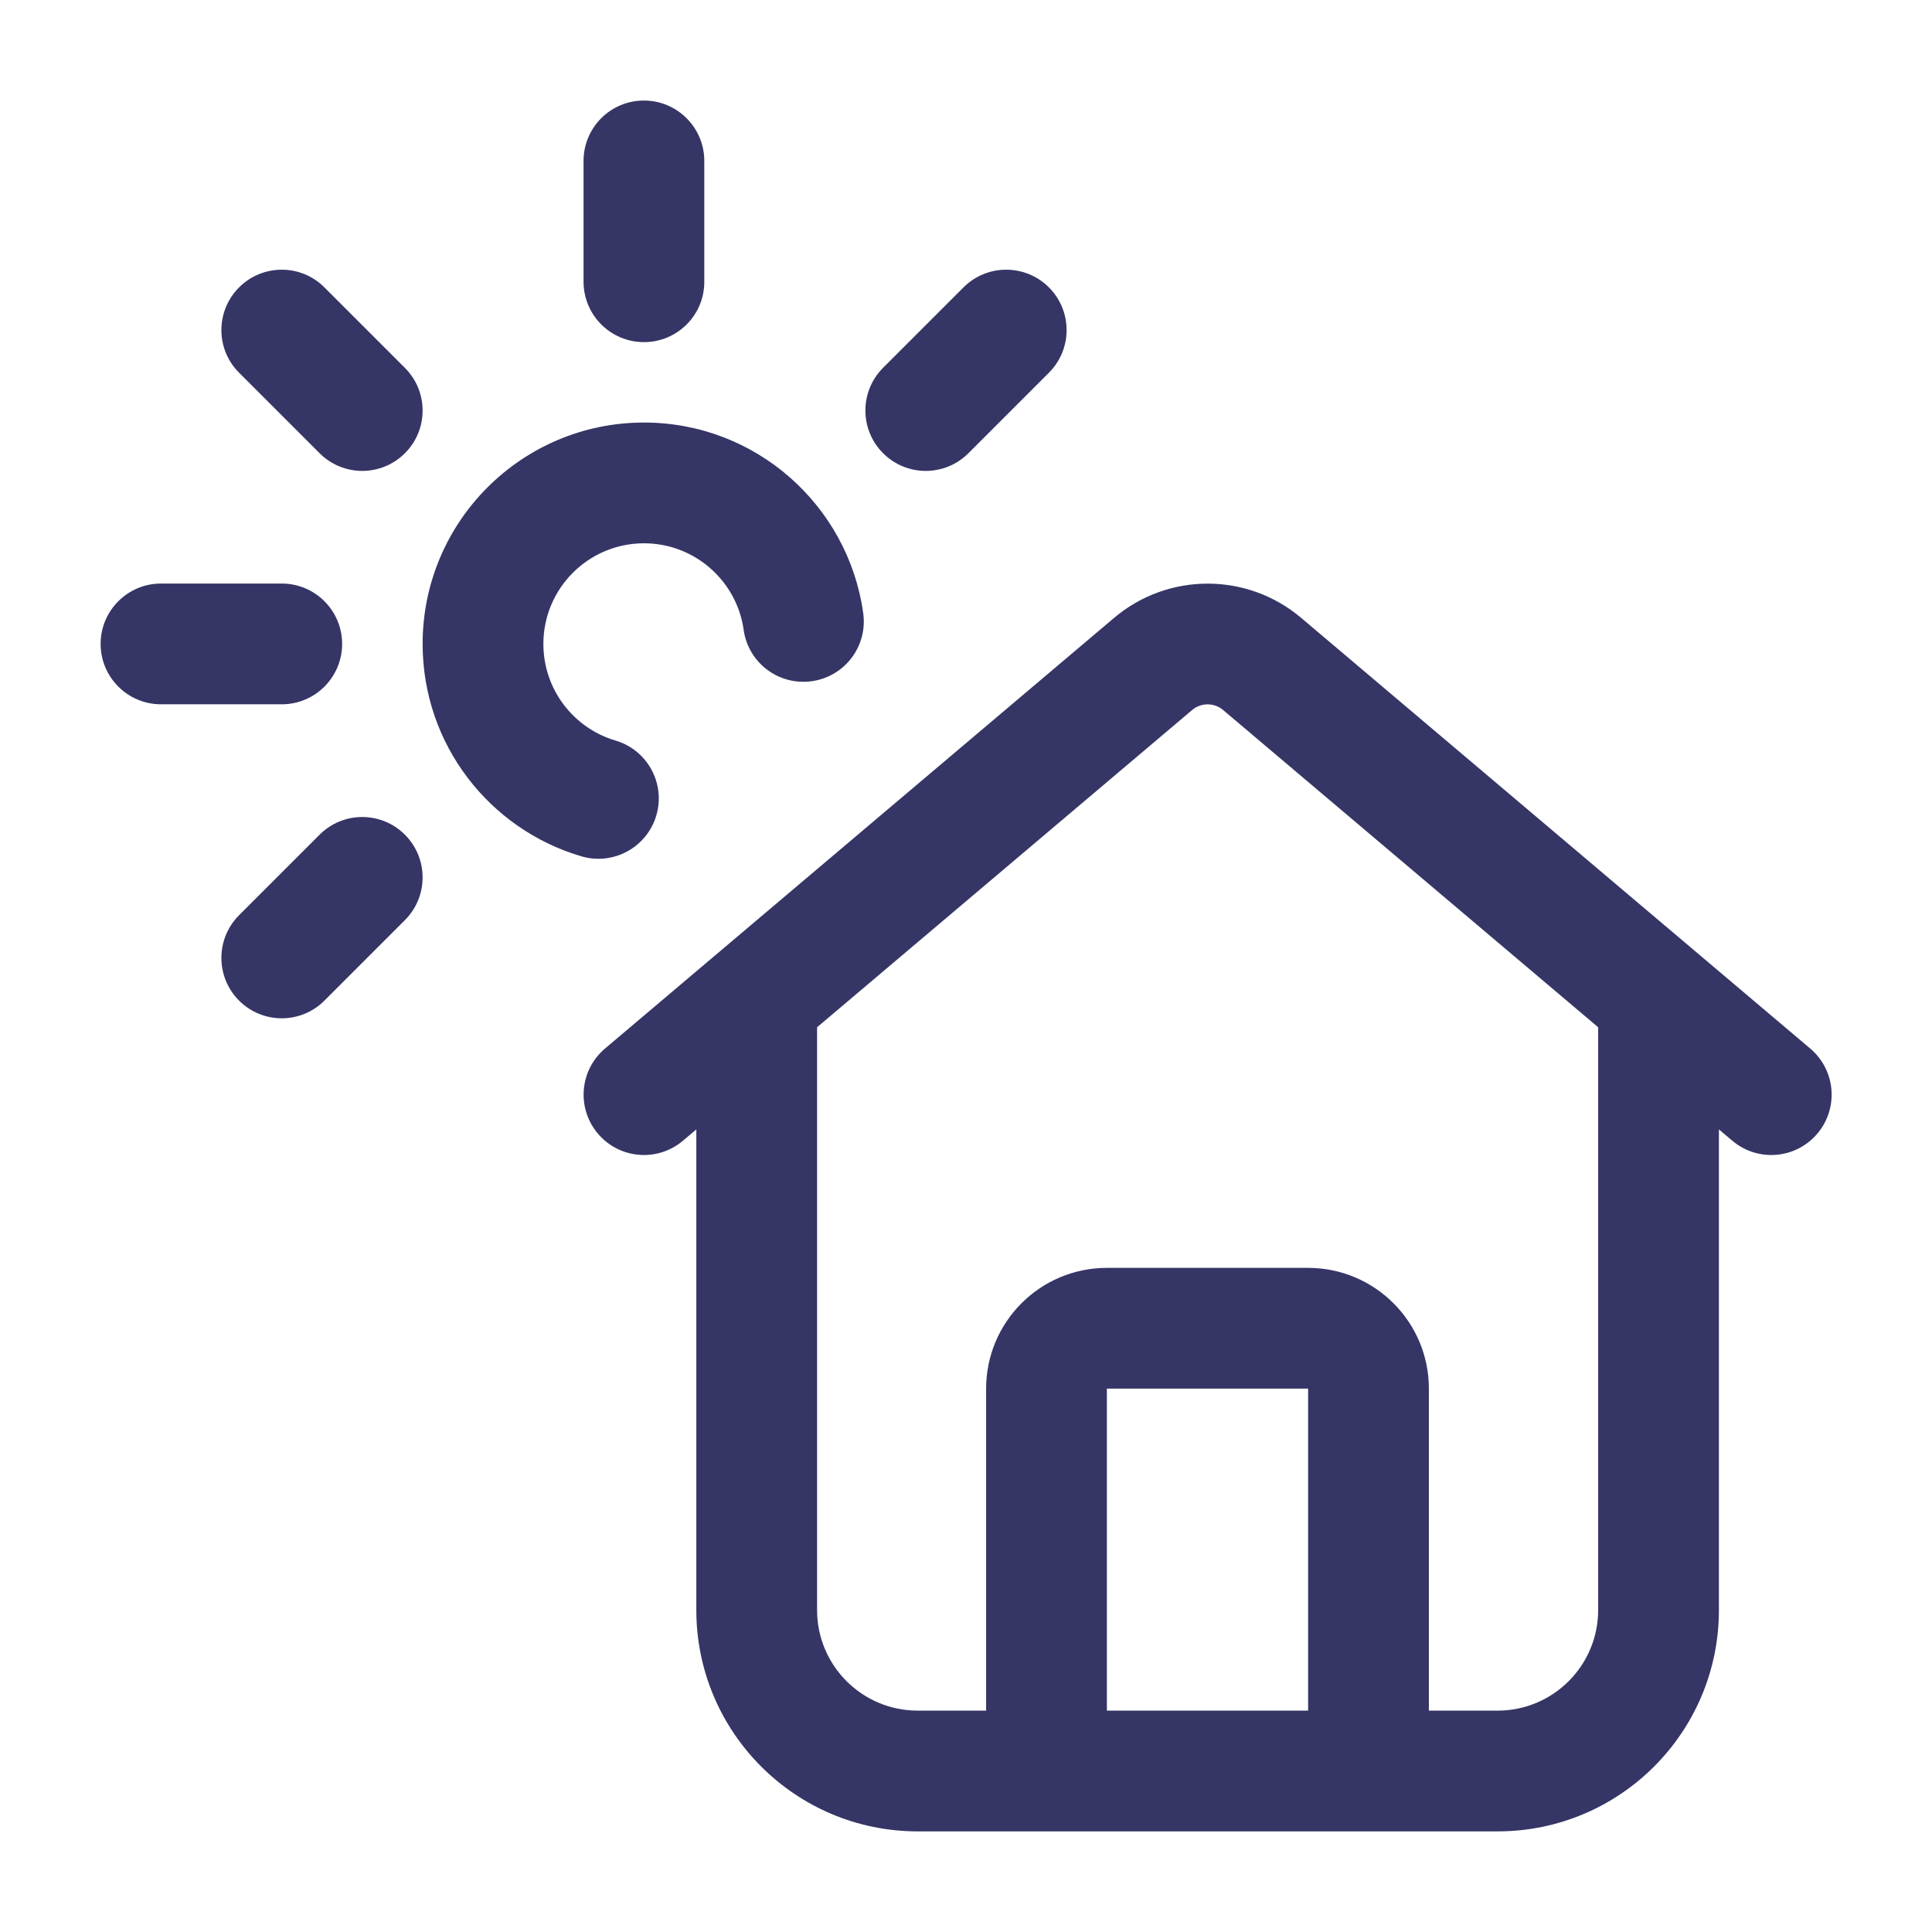 <svg width="24" height="24" viewBox="0 0 24 24" fill="none" xmlns="http://www.w3.org/2000/svg">
<path d="M7.249 3.5C7.25 3.915 7.585 4.25 8 4.25C8.414 4.25 8.75 3.914 8.749 3.5L8.749 1.999C8.749 1.585 8.413 1.249 7.999 1.249C7.584 1.249 7.249 1.585 7.249 1.999L7.249 3.5Z" fill="#353566"/>
<path d="M13.03 3.57C13.323 3.863 13.323 4.338 13.03 4.63L12.03 5.63C11.737 5.923 11.263 5.923 10.97 5.63C10.677 5.337 10.677 4.862 10.97 4.569L11.969 3.57C12.262 3.277 12.737 3.277 13.03 3.57Z" fill="#353566"/>
<path d="M8 6.749C7.31 6.749 6.75 7.309 6.75 7.999C6.75 8.566 7.127 9.046 7.645 9.199C8.043 9.316 8.27 9.733 8.153 10.13C8.036 10.527 7.618 10.755 7.221 10.637C6.082 10.302 5.25 9.249 5.25 7.999C5.25 6.481 6.481 5.249 8 5.249C9.389 5.249 10.536 6.278 10.723 7.615C10.781 8.026 10.495 8.405 10.085 8.462C9.674 8.52 9.295 8.234 9.238 7.824C9.153 7.217 8.63 6.749 8 6.749Z" fill="#353566"/>
<path fill-rule="evenodd" clip-rule="evenodd" d="M13.839 7.676C14.51 7.108 15.493 7.108 16.164 7.676L22.487 13.025C22.804 13.293 22.843 13.766 22.576 14.082C22.308 14.399 21.835 14.438 21.519 14.17L21.353 14.03V20C21.353 21.519 20.122 22.75 18.603 22.75H11.4C9.882 22.75 8.65 21.519 8.65 20V14.03L8.484 14.17C8.168 14.438 7.695 14.399 7.427 14.082C7.16 13.766 7.199 13.293 7.516 13.025L13.839 7.676ZM15.195 8.821L19.853 12.761V20C19.853 20.691 19.293 21.25 18.603 21.25H17.75V17.25C17.75 16.422 17.078 15.75 16.25 15.75H13.75C12.922 15.75 12.25 16.422 12.25 17.25V21.25H11.4C10.71 21.25 10.15 20.691 10.15 20V12.761L14.808 8.821C14.919 8.726 15.084 8.726 15.195 8.821ZM13.75 21.25V17.25H16.25V21.25H13.75Z" fill="#353566"/>
<path d="M2 8.749C1.586 8.749 1.25 8.413 1.25 7.999C1.25 7.585 1.586 7.249 2 7.249H3.5C3.914 7.249 4.25 7.585 4.25 7.999C4.25 8.413 3.914 8.749 3.5 8.749H2Z" fill="#353566"/>
<path d="M2.97 4.63C2.677 4.338 2.677 3.863 2.97 3.57C3.263 3.277 3.737 3.277 4.03 3.57L5.03 4.57C5.323 4.863 5.323 5.338 5.03 5.63C4.737 5.923 4.263 5.923 3.97 5.63L2.97 4.63Z" fill="#353566"/>
<path d="M2.97 12.43C3.263 12.723 3.737 12.723 4.03 12.43L5.03 11.43C5.323 11.137 5.323 10.662 5.03 10.369C4.737 10.076 4.263 10.076 3.97 10.369L2.97 11.369C2.677 11.662 2.677 12.137 2.97 12.43Z" fill="#353566"/>
</svg>
